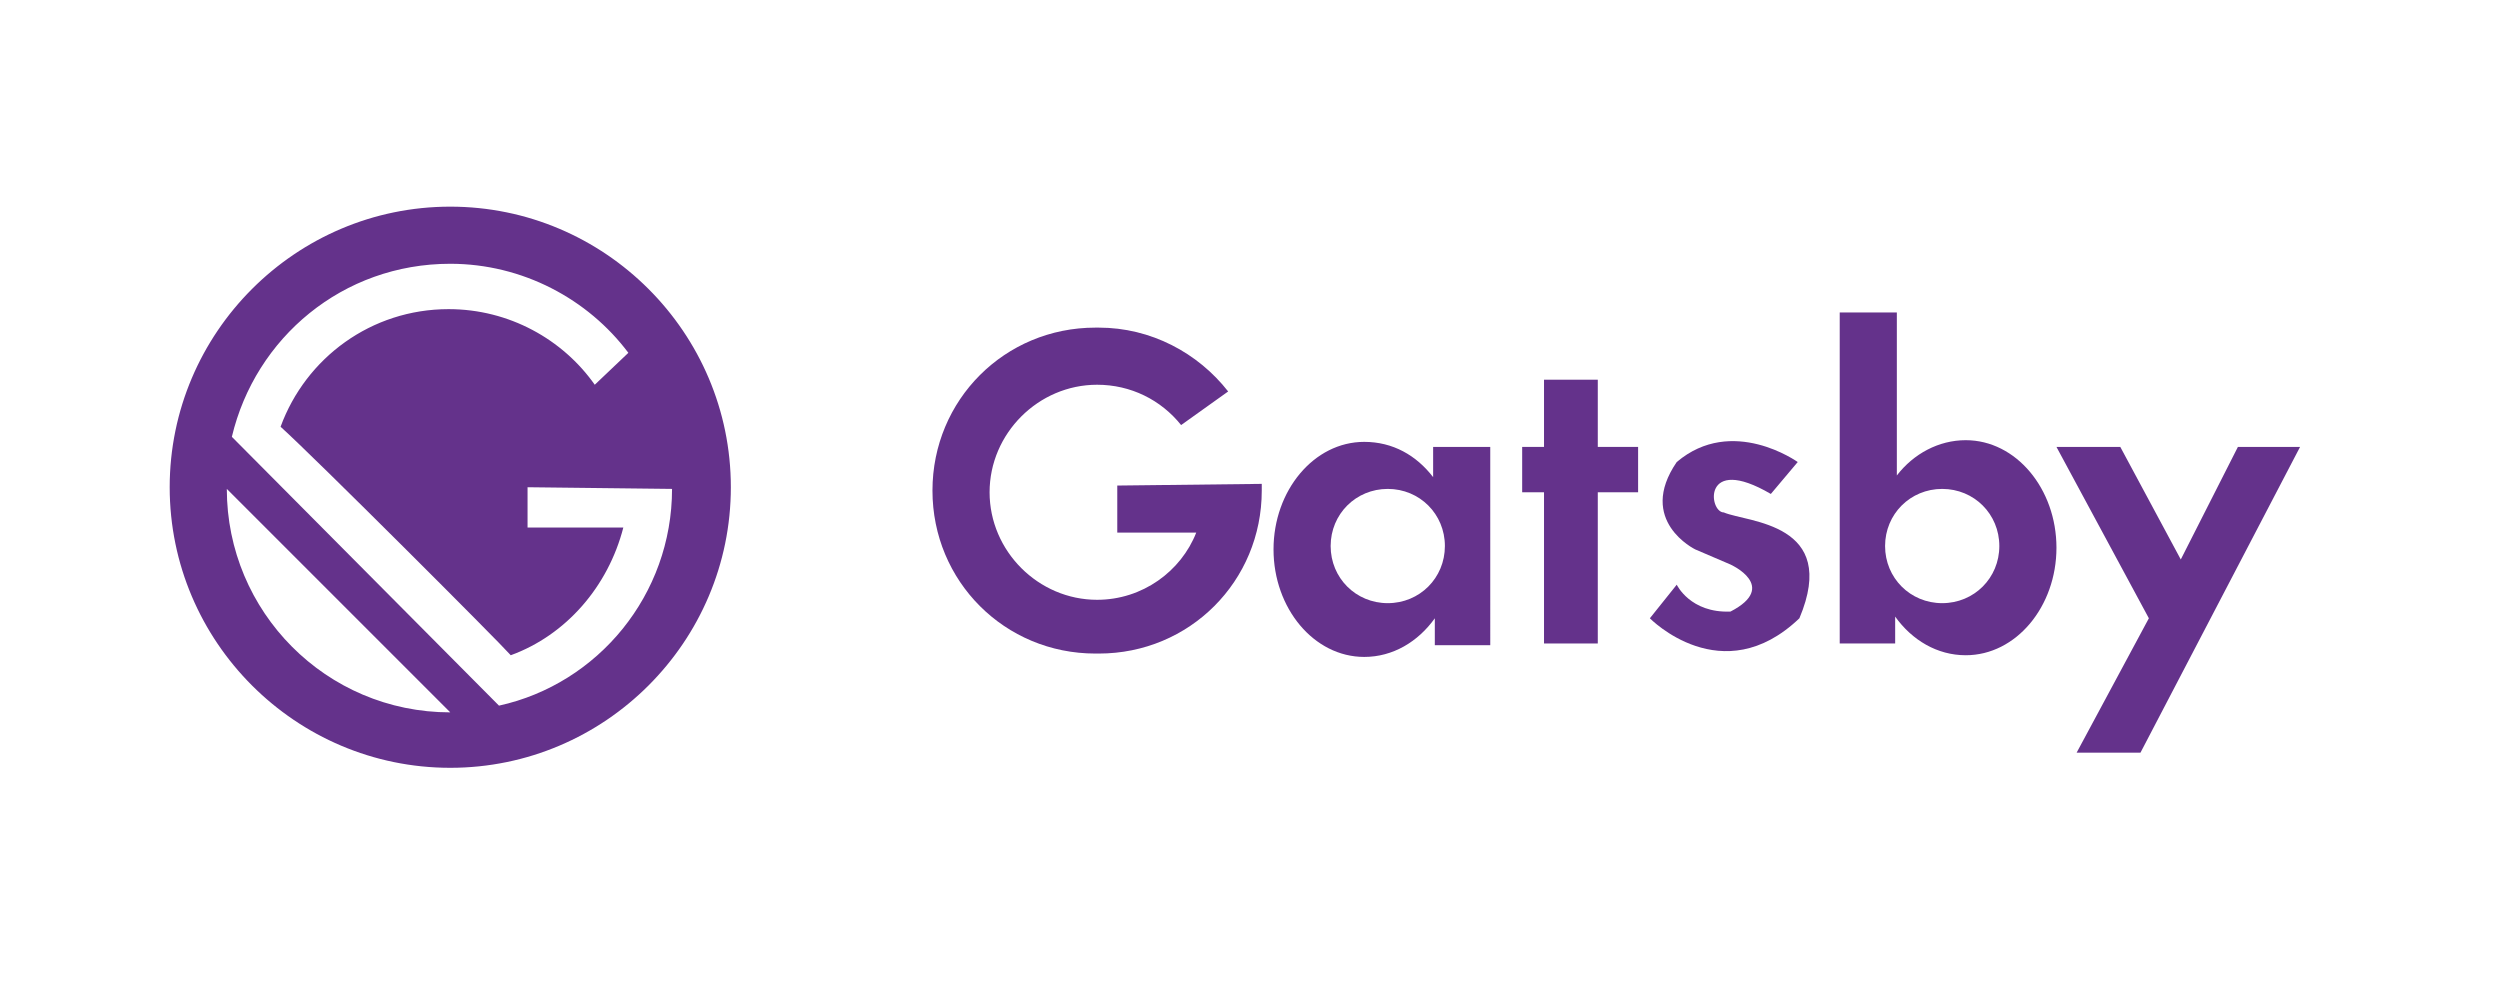 <svg xmlns="http://www.w3.org/2000/svg" width="124px" height="50px" viewBox="30 35 70 60">
<path fill="#64328B" d="M17.4,47.3c-9.2,0-16.7,7.5-16.7,16.7v0c0,9.2,7.5,16.7,16.7,16.7s16.7-7.5,16.7-16.7v0 C34.1,54.8,26.6,47.3,17.4,47.3z M4.1,64.1l13.3,13.3C10,77.4,4.1,71.4,4.1,64.1z M20.3,77l-15.9-16c1.4-5.9,6.6-10.3,13-10.3 c4.3,0,8.2,2.1,10.6,5.3l-2,1.9c-1.9-2.7-5.1-4.5-8.7-4.5c-4.6,0-8.5,2.9-10,7C9.3,62.2,20.3,73.2,21,74c3.3-1.2,5.8-4.1,6.7-7.6 H22V64l8.6,0.1C30.6,70.4,26.2,75.7,20.3,77z"></path><path fill="#64328B" d="M57.1,63.9v2.8l4.7,0c-0.9,2.3-3.2,4-5.9,4c-3.5,0-6.4-2.9-6.4-6.4s2.9-6.4,6.4-6.4c2,0,3.8,0.9,5,2.4l2.8-2 c-1.8-2.3-4.6-3.8-7.7-3.8h-0.2c-5.4,0-9.7,4.3-9.7,9.7s4.3,9.7,9.7,9.7h0.2c5.4,0,9.7-4.3,9.7-9.7c0-0.2,0-0.3,0-0.4L57.1,63.9z"></path><path fill="#64328B" d="M75.9,63.4c-1-1.3-2.4-2.1-4.1-2.1c-3,0-5.4,2.9-5.4,6.4c0,3.5,2.4,6.4,5.4,6.4c1.7,0,3.2-0.9,4.2-2.3v1.6 h3.3V61.6h-3.4V63.4z M73.2,70.9c-1.9,0-3.4-1.5-3.4-3.4c0-1.9,1.5-3.4,3.4-3.4c1.9,0,3.4,1.5,3.4,3.4 C76.6,69.4,75.1,70.9,73.2,70.9z"></path><path fill="#64328B" d="M107.6,61.2c-1.6,0-3.1,0.8-4.1,2.1v-1.7v-8h-3.4v8v11.7h3.3v-1.6c1,1.4,2.5,2.3,4.2,2.3c3,0,5.4-2.9,5.4-6.4 C113,64.1,110.6,61.2,107.6,61.2z M106.2,70.9c-1.9,0-3.4-1.5-3.4-3.4c0-1.9,1.5-3.4,3.4-3.4c1.9,0,3.4,1.5,3.4,3.4 C109.6,69.4,108.1,70.9,106.2,70.9z"></path><path fill="#64328B" d="M 85.7,57.6 82.5,57.6 82.5,61.6 81.2,61.6 81.2,64.3 82.5,64.3 82.5,73.3 85.7,73.3 85.7,64.3 88.1,64.3 88.1,61.6 85.7,61.6 z"></path><path fill="#64328B" d="M93.2,65.5c-0.9,0-1.3-3.5,2.8-1.1l1.6-1.9c0,0-3.9-2.8-7.2,0c-2.4,3.5,1.1,5.2,1.1,5.2l2.1,0.9 c0,0,2.9,1.3,0,2.8c-2.4,0.1-3.2-1.6-3.2-1.6l-1.6,2c0,0,4.3,4.4,8.9,0C100.1,66.1,94.6,66.1,93.2,65.5z"></path><path fill="#64328B" d="M 123.8,61.6 120.4,68.3 116.8,61.6 113,61.6 118.5,71.8 114.2,79.8 118,79.8 127.5,61.6 z"></path>
</svg>